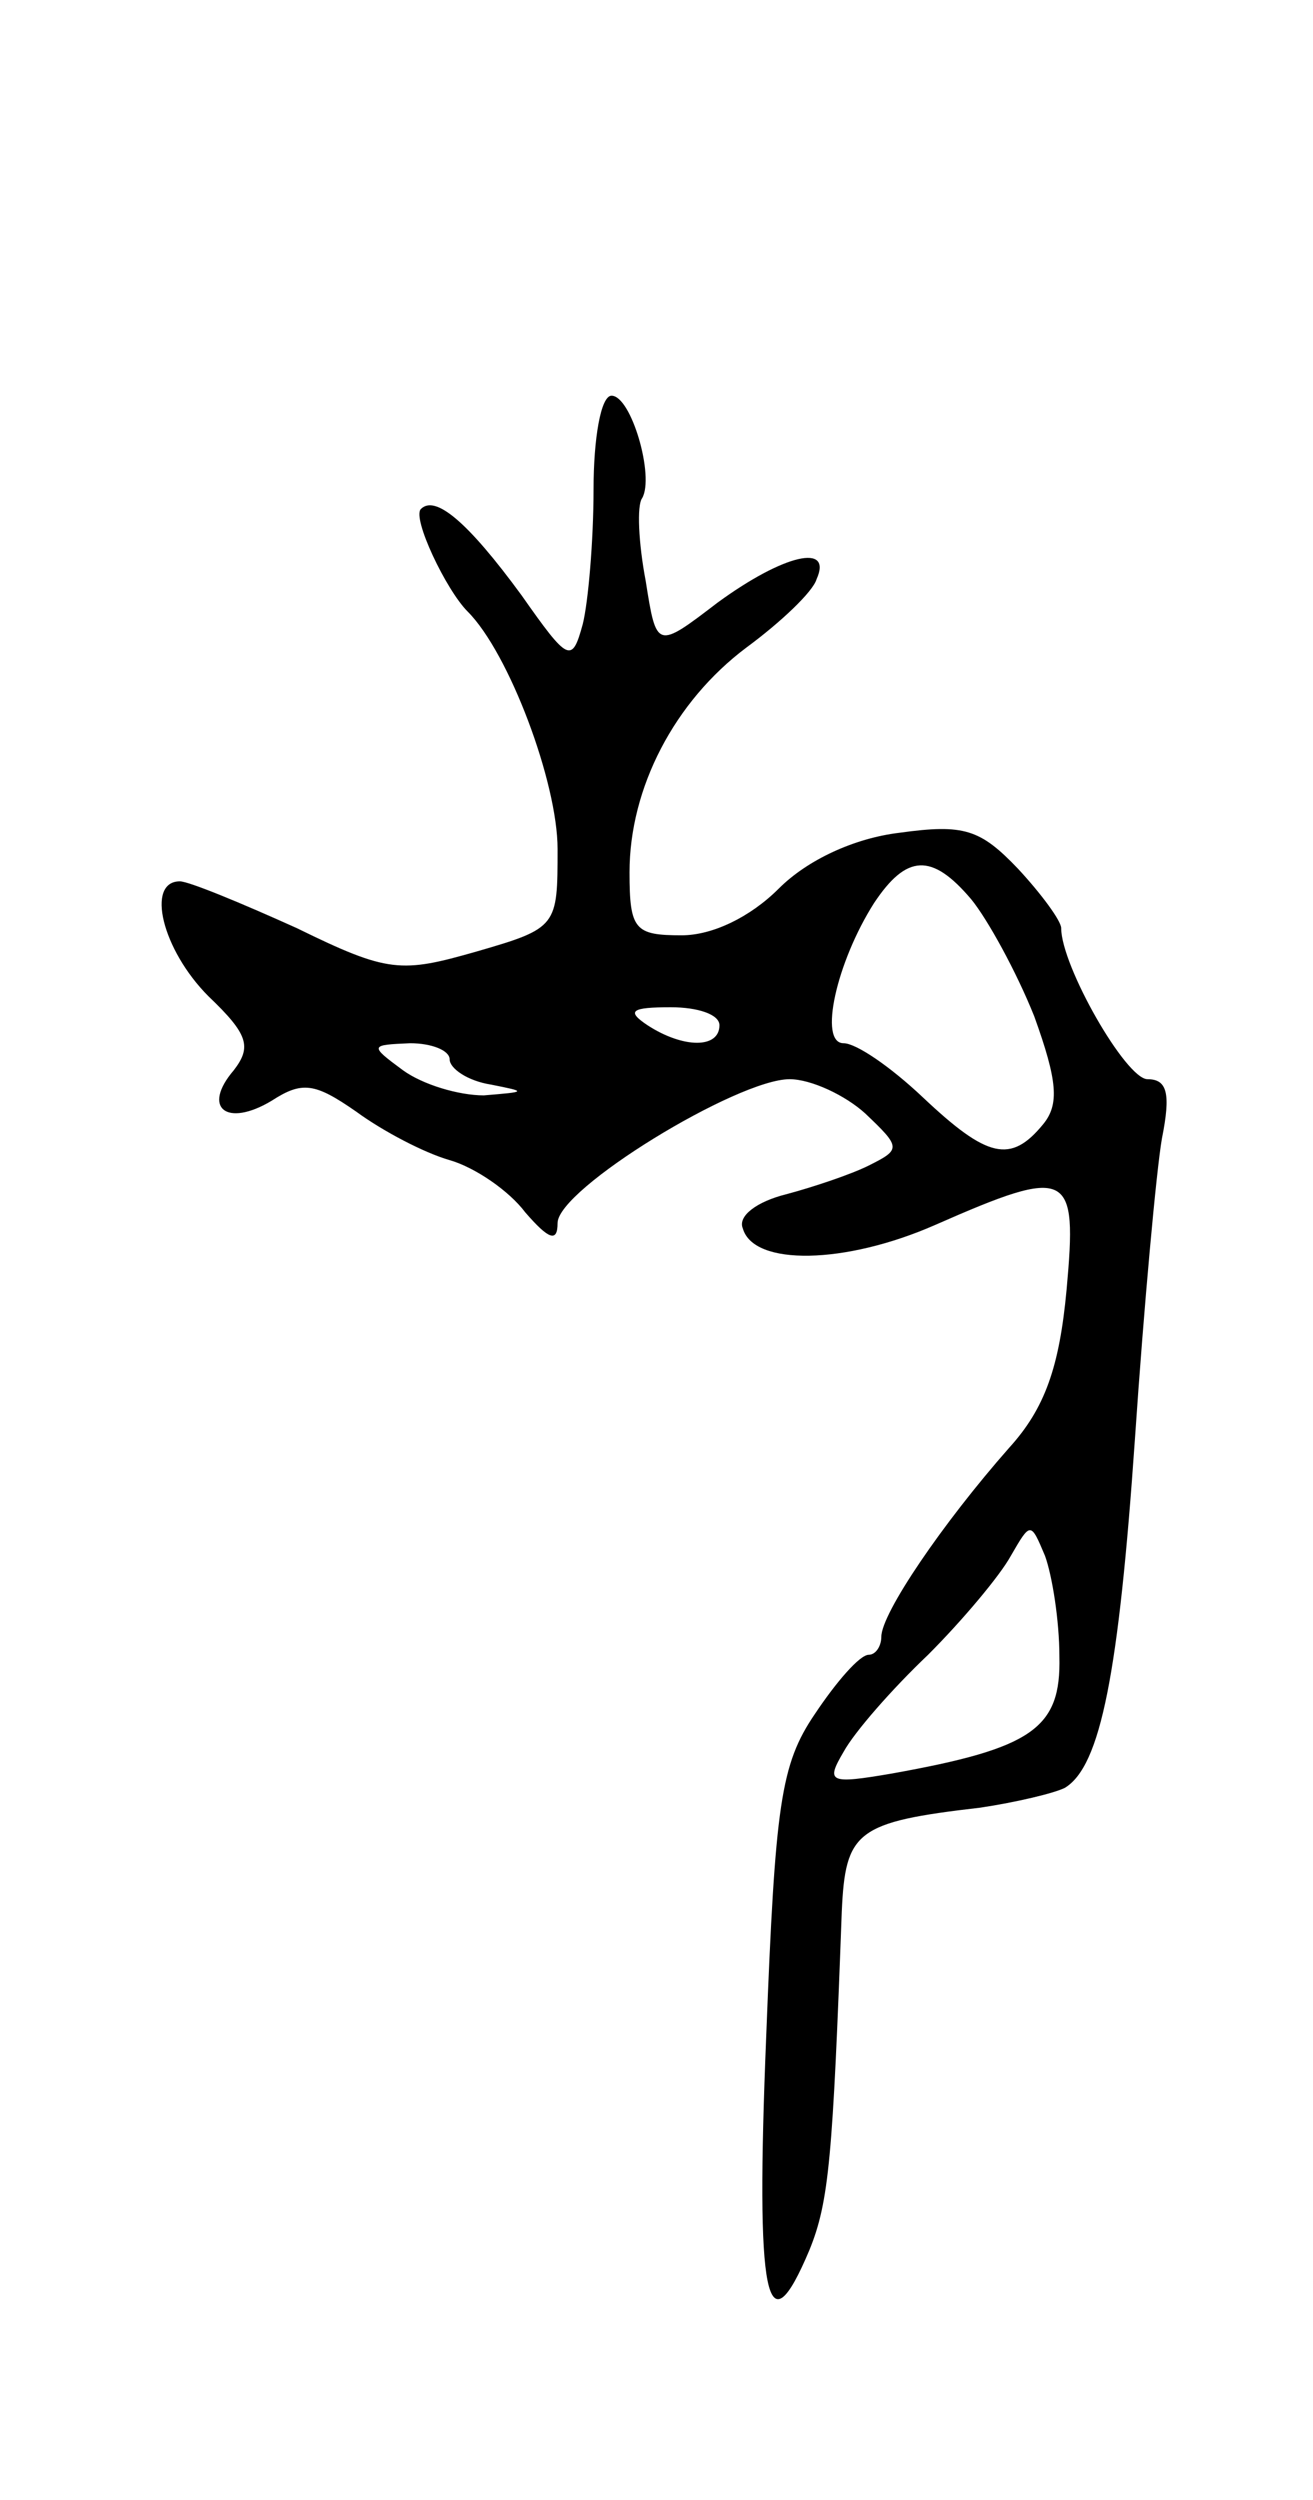 <svg version="1.0" xmlns="http://www.w3.org/2000/svg"
 width="73pt" height="139pt" viewBox="0 0 73 139"
 preserveAspectRatio="xMidYMid meet">
<g transform="translate(0,139) scale(0.1,-0.1)"
fill="#000000" stroke="none">
<path d="M330 1118 c0 -29 -3 -63 -6 -75 -6 -22 -8 -21 -34 16 -30 41 -48 56
-56 48 -5 -5 14 -45 26 -57 23 -23 50 -95 50 -132 0 -43 0 -44 -45 -57 -42
-12 -49 -12 -100 13 -31 14 -60 26 -65 26 -19 0 -10 -38 16 -64 22 -21 24 -28
14 -41 -18 -21 -4 -32 21 -17 17 11 24 10 47 -6 15 -11 38 -23 52 -27 14 -4
33 -17 42 -29 13 -15 18 -17 18 -6 0 19 100 80 129 80 12 0 31 -9 42 -19 20
-19 20 -20 2 -29 -10 -5 -31 -12 -46 -16 -16 -4 -27 -12 -24 -19 6 -21 57 -20
107 2 75 33 79 30 73 -36 -4 -43 -12 -66 -32 -88 -37 -42 -71 -92 -71 -105 0
-5 -3 -10 -7 -10 -5 0 -18 -15 -30 -33 -19 -28 -22 -50 -27 -179 -6 -147 0
-176 24 -119 11 27 13 52 18 188 2 45 8 50 77 58 20 3 41 8 47 11 20 12 30 64
39 194 5 74 12 150 15 167 5 25 3 33 -8 33 -12 0 -48 63 -48 84 0 4 -11 19
-24 33 -21 22 -30 25 -66 20 -25 -3 -51 -15 -67 -31 -16 -16 -37 -26 -54 -26
-26 0 -29 3 -29 35 0 47 25 95 65 125 19 14 37 31 39 38 9 20 -18 14 -55 -13
-34 -26 -34 -26 -40 12 -4 21 -5 42 -2 46 7 12 -6 57 -17 57 -6 0 -10 -24 -10
-52z m210 -228 c9 -11 25 -40 35 -65 13 -36 14 -49 5 -60 -18 -22 -31 -19 -67
15 -18 17 -37 30 -44 30 -14 0 -4 45 17 78 18 27 32 28 54 2z m-140 -70 c0
-13 -20 -13 -40 0 -12 8 -9 10 13 10 15 0 27 -4 27 -10z m-150 -19 c0 -5 10
-12 23 -14 20 -4 20 -4 -4 -6 -14 0 -34 6 -45 14 -19 14 -18 14 4 15 12 0 22
-4 22 -9z m339 -332 c1 -40 -15 -51 -93 -65 -35 -6 -37 -5 -27 12 6 11 27 35
47 54 19 19 40 44 46 55 11 19 11 19 19 0 4 -11 8 -36 8 -56z"/>
</g>
</svg>
